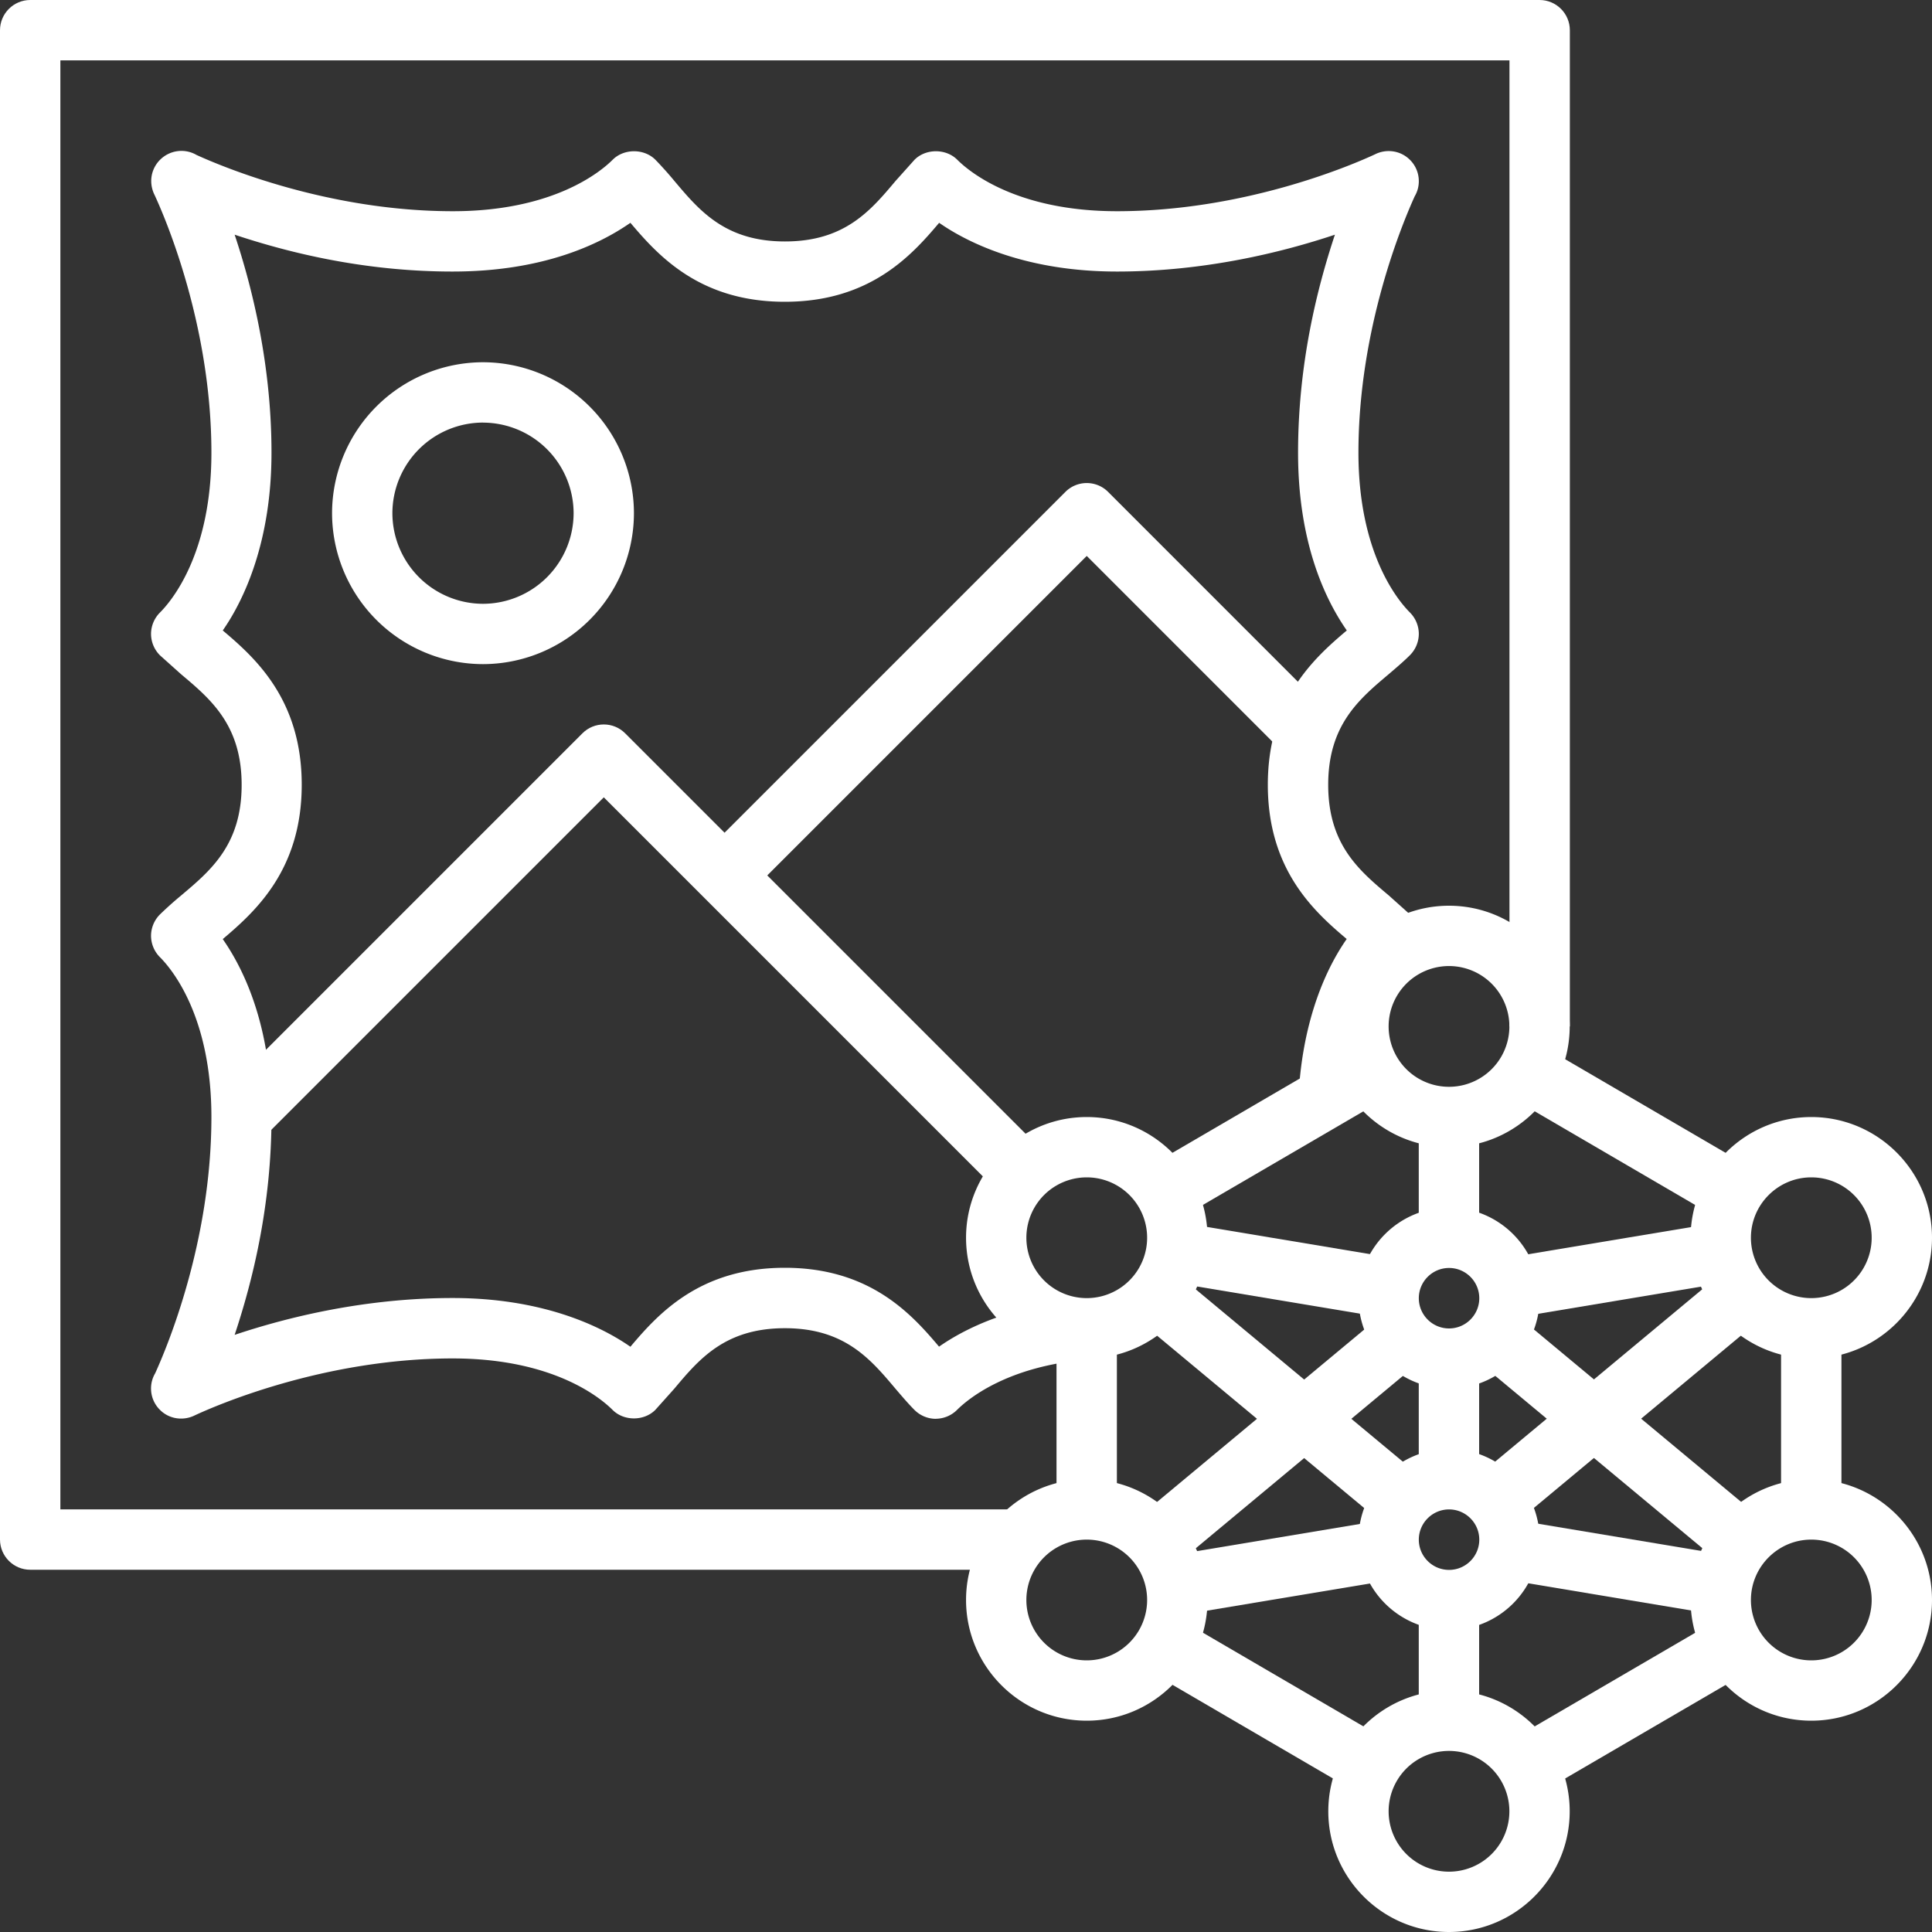 <svg xmlns="http://www.w3.org/2000/svg" width="40" height="40" fill="none" xmlns:v="https://vecta.io/nano"><rect width="100%" height="100%" fill="#333333" stroke="none"/><g clip-path="url(#A)" fill="#fff"><path d="M21.105 32.5H.626c-.345 0-.626-.281-.626-.626V.626C0 .281.281 0 .626 0h31.25c.345 0 .626.281.626.626v20.625h-1.25V1.25H1.25V31.25h19.856v1.25z"/><path d="M30 23.75c-1.379 0-2.499-1.122-2.499-2.499s1.122-2.499 2.499-2.499 2.499 1.122 2.499 2.499S31.377 23.75 30 23.75zm0-3.749a1.25 1.25 0 1 0 0 2.5 1.25 1.25 0 1 0 0-2.5zm.001 8.75a1.88 1.88 0 0 1-1.875-1.876A1.88 1.88 0 0 1 30.001 25a1.88 1.88 0 0 1 1.876 1.875 1.88 1.88 0 0 1-1.876 1.876zm0-2.499c-.345 0-.626.281-.626.626s.281.626.626.626.626-.281.626-.626-.281-.626-.626-.626zm0 7.498a1.88 1.88 0 0 1-1.875-1.876 1.88 1.88 0 0 1 1.875-1.876 1.88 1.88 0 0 1 1.876 1.876 1.88 1.88 0 0 1-1.876 1.876zm0-2.499c-.345 0-.626.281-.626.626s.281.626.626.626.626-.281.626-.626-.281-.626-.626-.626zM22.5 28.125c-1.379 0-2.499-1.122-2.499-2.499s1.122-2.499 2.499-2.499 2.5 1.122 2.5 2.499-1.123 2.499-2.499 2.499zm0-3.749a1.25 1.25 0 1 0 0 2.5 1.25 1.25 0 1 0 0-2.5zm0 11.249c-1.379 0-2.499-1.123-2.499-2.499s1.122-2.499 2.499-2.499 2.5 1.122 2.5 2.499-1.123 2.499-2.499 2.499zm0-3.749a1.25 1.25 0 1 0 0 2.5 1.25 1.25 0 1 0 0-2.5zm15.001-3.751c-1.379 0-2.499-1.122-2.499-2.499s1.123-2.499 2.499-2.499S40 24.249 40 25.626s-1.123 2.499-2.499 2.499zm0-3.749c-.688 0-1.25.561-1.25 1.25a1.25 1.25 0 1 0 2.5 0 1.25 1.25 0 0 0-1.25-1.25zm0 11.249c-1.379 0-2.499-1.123-2.499-2.499s1.123-2.499 2.499-2.499S40 31.749 40 33.126s-1.123 2.499-2.499 2.499zm0-3.749c-.688 0-1.25.561-1.25 1.25a1.25 1.25 0 1 0 2.5 0 1.25 1.25 0 0 0-1.25-1.25zM30 40c-1.379 0-2.499-1.123-2.499-2.499s1.122-2.499 2.499-2.499 2.499 1.123 2.499 2.499S31.377 40 30 40zm0-3.749a1.25 1.25 0 1 0 0 2.5 1.25 1.25 0 1 0 0-2.5z"/><path d="M28.067 21.655l-4.264 2.488.63 1.079 4.264-2.487-.63-1.08zm-4.943 5.844h-1.25v3.749h1.25v-3.749zm1.311 6.03l-.63 1.079 4.263 2.488.63-1.079-4.263-2.488zm13.69-6.03h-1.25v3.749h1.25v-3.749zm-2.558 6.032l-4.264 2.487.63 1.079 4.264-2.487-.63-1.079zm-3.633-11.876l-.63 1.079 4.263 2.488.63-1.079-4.263-2.488zm3.614 3.661l-4.419.737.206 1.233 4.419-.737-.206-1.233zm-11.095-.003l-.206 1.233 4.419.737.206-1.233-4.419-.737zm4.211 6.154l-4.419.737.206 1.233 4.419-.737-.206-1.233zm2.67-.005l-.206 1.233 4.419.737.206-1.233-4.419-.737zm-.71-8.338h-1.25v2.499h1.25v-2.499zm0 10.002h-1.25v2.499h1.25v-2.499zm0-5.001h-1.25v2.499h1.25v-2.499z"/><path d="M31.357 27.192l-.8.96 5.107 4.25.8-.961-5.107-4.25zm-2.712.002l-5.107 4.25.799.961 5.107-4.25-.799-.96z"/><path d="M35.663 26.344l-5.107 4.25.799.961 5.107-4.25-.8-.961zm-16.288 3.031c-.166 0-.325-.067-.442-.184-.127-.127-.256-.279-.394-.44-.519-.616-1.054-1.252-2.289-1.252s-1.773.636-2.289 1.252l-.394.44c-.234.234-.65.234-.884 0-.25-.25-1.229-1.066-3.309-1.066-2.671 0-4.912.979-5.338 1.177-.236.119-.531.083-.725-.113a.62.62 0 0 1-.184-.444.61.61 0 0 1 .085-.311c.246-.541 1.165-2.723 1.165-5.308 0-2.079-.816-3.059-1.066-3.309a.63.63 0 0 1-.184-.442.63.63 0 0 1 .184-.442 7.56 7.56 0 0 1 .44-.394c.616-.519 1.252-1.054 1.252-2.289s-.636-1.771-1.252-2.289l-.44-.394a.63.63 0 0 1-.184-.442.63.63 0 0 1 .184-.442c.25-.25 1.066-1.23 1.066-3.309 0-2.671-.979-4.912-1.177-5.338a.65.65 0 0 1-.069-.287.62.62 0 0 1 .182-.44c.206-.206.517-.24.755-.101.541.246 2.723 1.165 5.308 1.165 2.079 0 3.059-.816 3.309-1.066.234-.234.65-.234.884 0a7.56 7.56 0 0 1 .394.44c.519.616 1.054 1.252 2.289 1.252s1.771-.636 2.289-1.252l.394-.44c.234-.234.65-.234.884 0 .25.25 1.23 1.066 3.309 1.066 2.671 0 4.912-.979 5.338-1.177.234-.119.529-.083.725.113a.62.62 0 0 1 .184.444.61.61 0 0 1-.085.311c-.246.541-1.165 2.723-1.165 5.308 0 2.079.816 3.059 1.066 3.309a.63.63 0 0 1 .184.442.63.63 0 0 1-.184.442c-.127.127-.279.256-.44.394-.616.519-1.252 1.054-1.252 2.289s.636 1.771 1.252 2.289l.44.394a.63.63 0 0 1 .184.442.63.63 0 0 1-.184.442c-.222.224-.957 1.092-1.056 2.915l-1.248-.067c.067-1.264.424-2.403.995-3.222-.674-.569-1.633-1.431-1.633-3.194s.961-2.625 1.635-3.194c-.46-.66-1.009-1.837-1.009-3.68s.396-3.412.763-4.514c-1.104.369-2.707.763-4.514.763s-3.02-.549-3.68-1.009c-.569.674-1.431 1.635-3.196 1.635s-2.625-.961-3.196-1.635c-.66.46-1.837 1.009-3.68 1.009s-3.412-.396-4.514-.763c.369 1.104.763 2.707.763 4.514s-.549 3.02-1.009 3.68c.674.569 1.635 1.431 1.635 3.194s-.961 2.624-1.635 3.196c.46.66 1.009 1.837 1.009 3.68s-.396 3.412-.763 4.514c1.104-.37 2.707-.763 4.514-.763s3.02.549 3.68 1.009c.569-.674 1.431-1.635 3.196-1.635s2.625.959 3.194 1.633c.775-.541 1.835-.89 3.008-.981l.097 1.246c-1.698.131-2.52.832-2.732 1.044a.63.63 0 0 1-.442.184h.002z"/><path d="M20.734 24.741l-8.233-8.233-7.058 7.058-.884-.884 7.5-7.5c.244-.244.64-.244.884 0l8.675 8.675-.884.884z"/><path d="M15.442 18.568l-.884-.884 7.5-7.5c.244-.244.64-.244.884 0l4.544 4.545-.884.884L22.5 11.51l-7.058 7.058zM10 13.75a3.13 3.13 0 0 1-3.125-3.125A3.13 3.13 0 0 1 10 7.5a3.13 3.13 0 0 1 3.125 3.125A3.13 3.13 0 0 1 10 13.75zm0-5.001a1.88 1.88 0 0 0-1.876 1.876A1.88 1.88 0 0 0 10 12.501a1.88 1.88 0 0 0 1.876-1.876A1.88 1.88 0 0 0 10 8.75zm14.337 17.596l-.799.961 5.107 4.25.799-.961-5.107-4.25z"/></g><defs><clipPath id="A"><path fill="#fff" d="M0 0h40v40H0z"/></clipPath></defs></svg>
